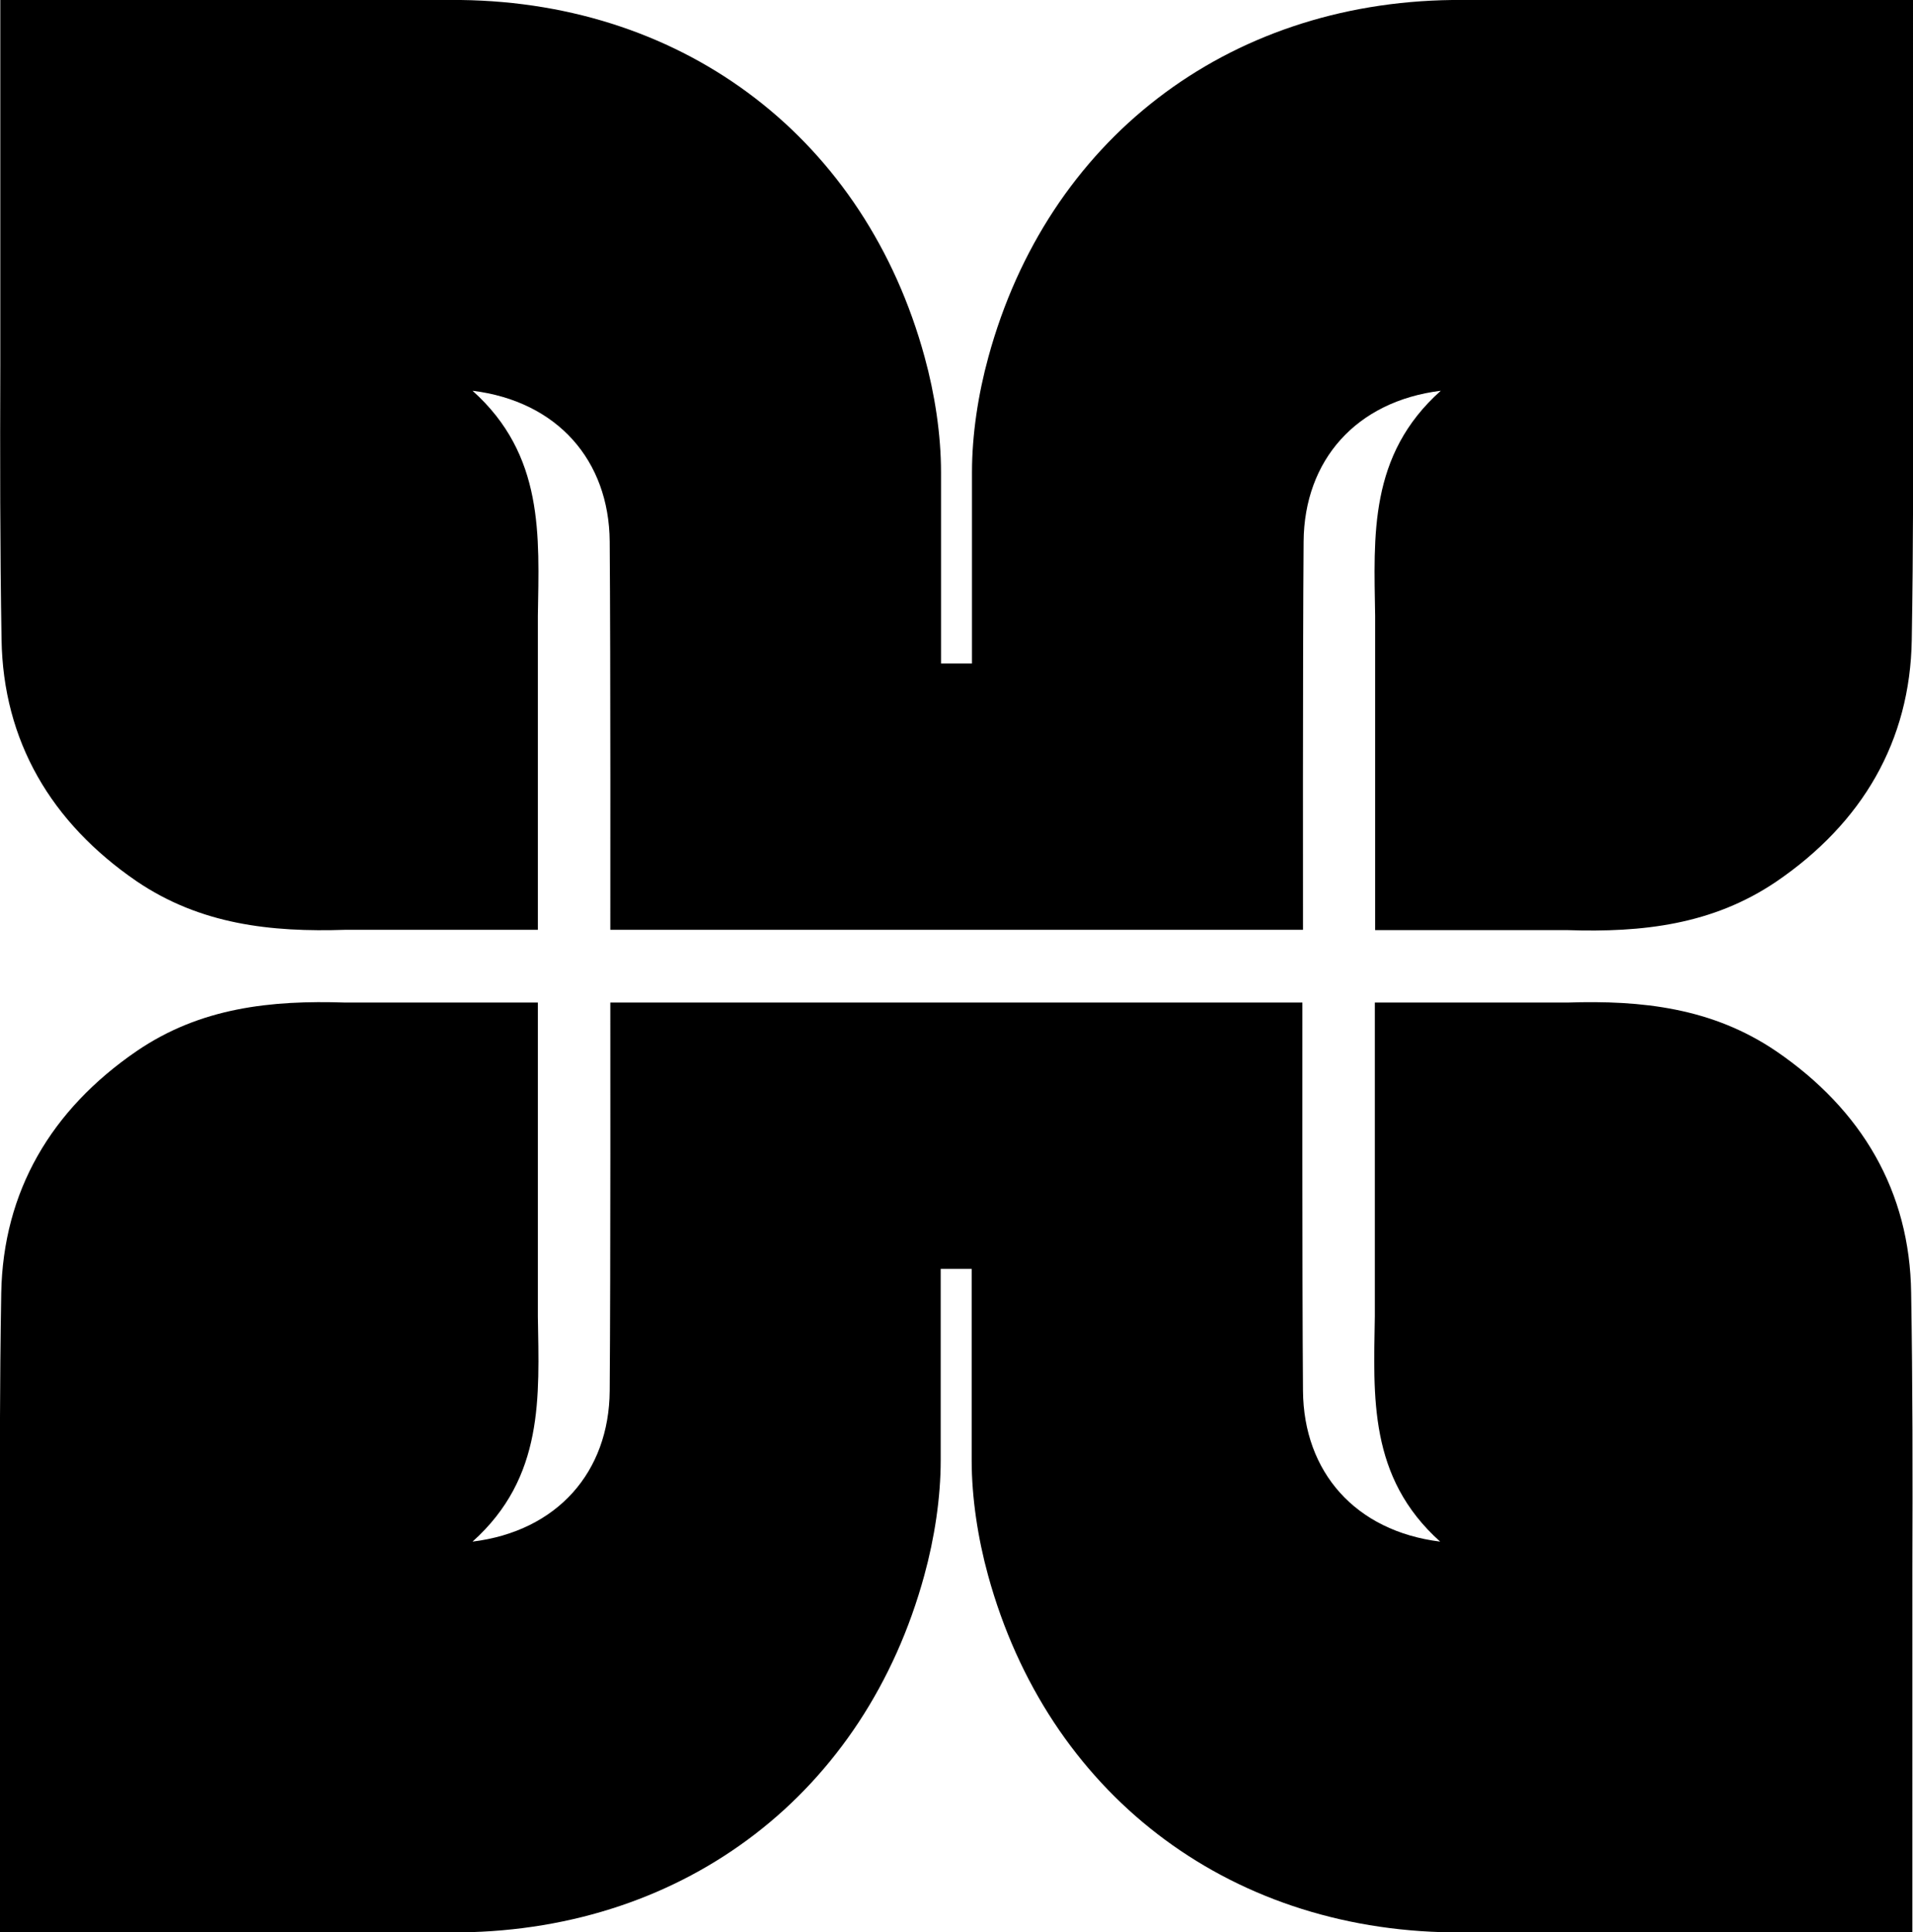 <svg xmlns="http://www.w3.org/2000/svg" width="617.8" viewBox="0 0 617.8 624.1" height="624.1" xml:space="preserve" style="enable-background:new 0 0 617.8 624.1"><path d="M44.1 284.6c20.6 14 43.4 16.5 67.5 15.7h62.1V199c.4-26 2.1-52-21.1-72.8 27.4 3.4 44.1 22.5 44.3 48.7.3 37.3.2 125.4.2 125.4h223.7s-.1-88.1.2-125.4c.2-26.2 16.9-45.3 44.3-48.7C442 147 443.7 173 444.1 199v101.4h62.1c24.1.8 46.9-1.7 67.5-15.7 27.7-18.9 43.2-45.3 43.7-78.1.5-29.5.5-59.1.4-88.7V0H469c-73 .9-130.7 45.3-149.8 115.3-3.3 12-5.3 25.1-5.3 37.2v61.8h-10v-61.8c0-12.1-2-25.2-5.3-37.2C279.5 45.3 221.8.9 148.8 0H.1v117.8c-.1 29.6-.1 59.1.4 88.7.5 32.8 16 59.2 43.6 78.1zM573.6 339.5c-20.6-14-43.4-16.5-67.5-15.7H444v101.3c-.4 26-2.1 52 21.1 72.8-27.4-3.4-44.1-22.5-44.3-48.7-.3-37.3-.2-125.4-.2-125.4H197.1s.1 88.1-.2 125.4c-.2 26.2-16.9 45.3-44.3 48.7 23.2-20.8 21.5-46.8 21.1-72.8V323.8h-62.1c-24.1-.8-46.9 1.6-67.5 15.7C16.5 358.4 1 384.8.4 417.6c-.5 29.6-.5 59.1-.4 88.7v117.8h148.7c73.1-.9 130.7-45.3 149.8-115.3 3.3-12 5.3-25.1 5.3-37.2v-61.8h10v61.8c0 12.1 2 25.2 5.3 37.2 19.2 70 76.8 114.4 149.8 115.3h148.7V506.3c.1-29.6.1-59.1-.4-88.7-.4-32.8-15.9-59.2-43.6-78.1z"></path></svg>
